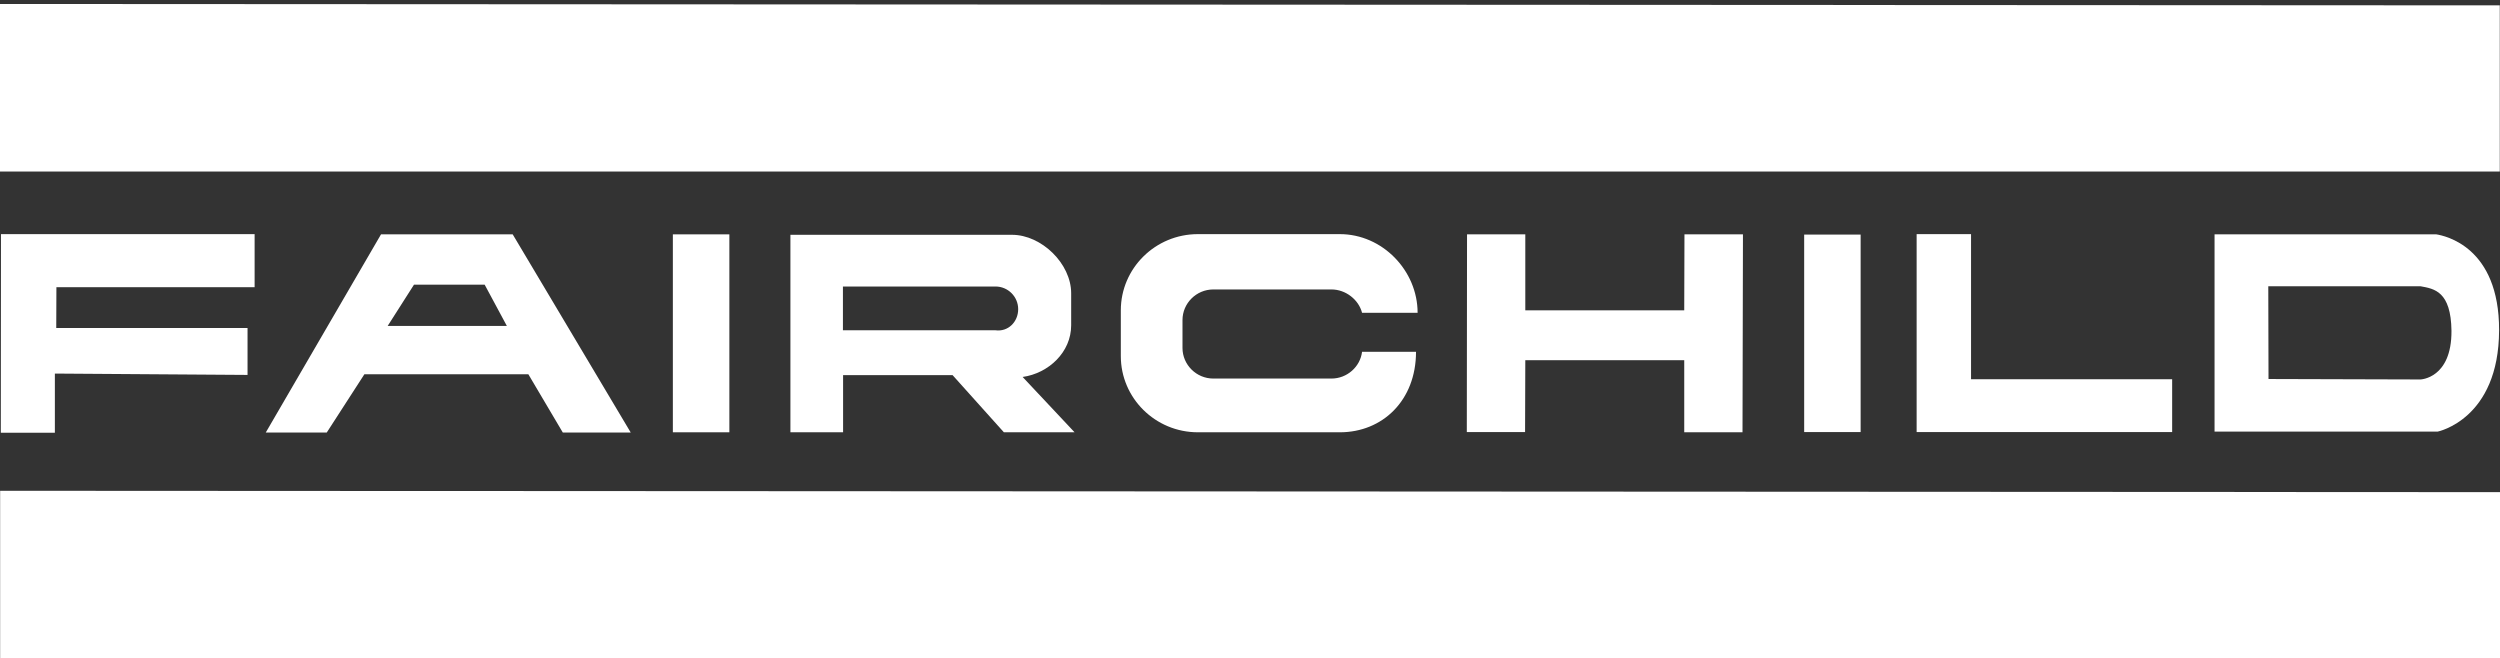 <svg clip-rule="evenodd" fill-rule="evenodd" stroke-linejoin="round" stroke-miterlimit="2" viewBox="0 0 600 158" xmlns="http://www.w3.org/2000/svg"><rect x="0" y="0" width="600" height="158" fill="#333333" stroke="none"/><g fill="#fff" fill-rule="nonzero"><path d="m599.946 1.287v39.886h-599.946v-40.213z"/><path d="m13.168 89.656v14.202h-12.972l.038-47.667h60.873v12.733h-47.569l-.038 9.795h45.91v11.263z"/><path d="m161.486 56.245h13.56v47.504h-13.56z"/><path d="m352.088 56.245-.054 47.45h13.984l.055-17.25h38.144v17.304h13.985l.108-47.504h-14.038l-.055 18.229h-38.144v-18.229z"/><path d="m459.992 56.191v47.504h61.325v-12.679h-48.266v-34.825z"/><path d="m123.047 56.245h-31.604l-27.659 47.559h14.638l9.033-13.985h39.347l8.271 13.985h16.302zm-30.009 21.984 6.317-9.904h16.967l5.327 9.904z"/><path d="m243.319 90.309c.626 0-.598.054 0 0"/><path d="m245.431 90.472c6.208-.871 11.65-5.931 11.65-12.406v-7.673c0-7.128-7.129-14.039-14.197-14.039h-53.185v47.395h12.641v-13.712h26.282l12.308 13.712h16.967zm-6.552-11.209h-36.577v-10.502h36.615c3.009 0 5.447 2.448 5.447 5.441 0 3.047-2.421 5.496-5.485 5.061"/><path d="m340.226 75.073h-13.332c-.816-3.156-3.918-5.605-7.346-5.605h-28.35c-4.081 0-7.4 3.319-7.4 7.346v6.693c0 4.027 3.319 7.346 7.4 7.346h28.35c3.755 0 6.911-2.83 7.346-6.421h12.951c0 11.699-8.053 19.317-18.283 19.317h-34.064c-10.23 0-18.501-8.216-18.501-18.283v-10.992c0-10.066 8.271-18.283 18.501-18.283h34.064c10.23 0 18.664 8.761 18.664 18.882"/><path d="m433.002 56.3h13.549v47.395h-13.549z"/><path d="m584.71 56.245h-53.218v47.341h53.544s14.692-2.938 14.746-24.323c.055-20.079-13.059-22.691-15.072-23.018zm-3.809 34.826-36.458-.109-.054-22.256h36.566c3.265.599 7.292 1.197 7.4 10.72.055 11.427-7.454 11.645-7.454 11.645"/><path d="m600 118.115v39.885h-599.967v-40.212z"/></g></svg>